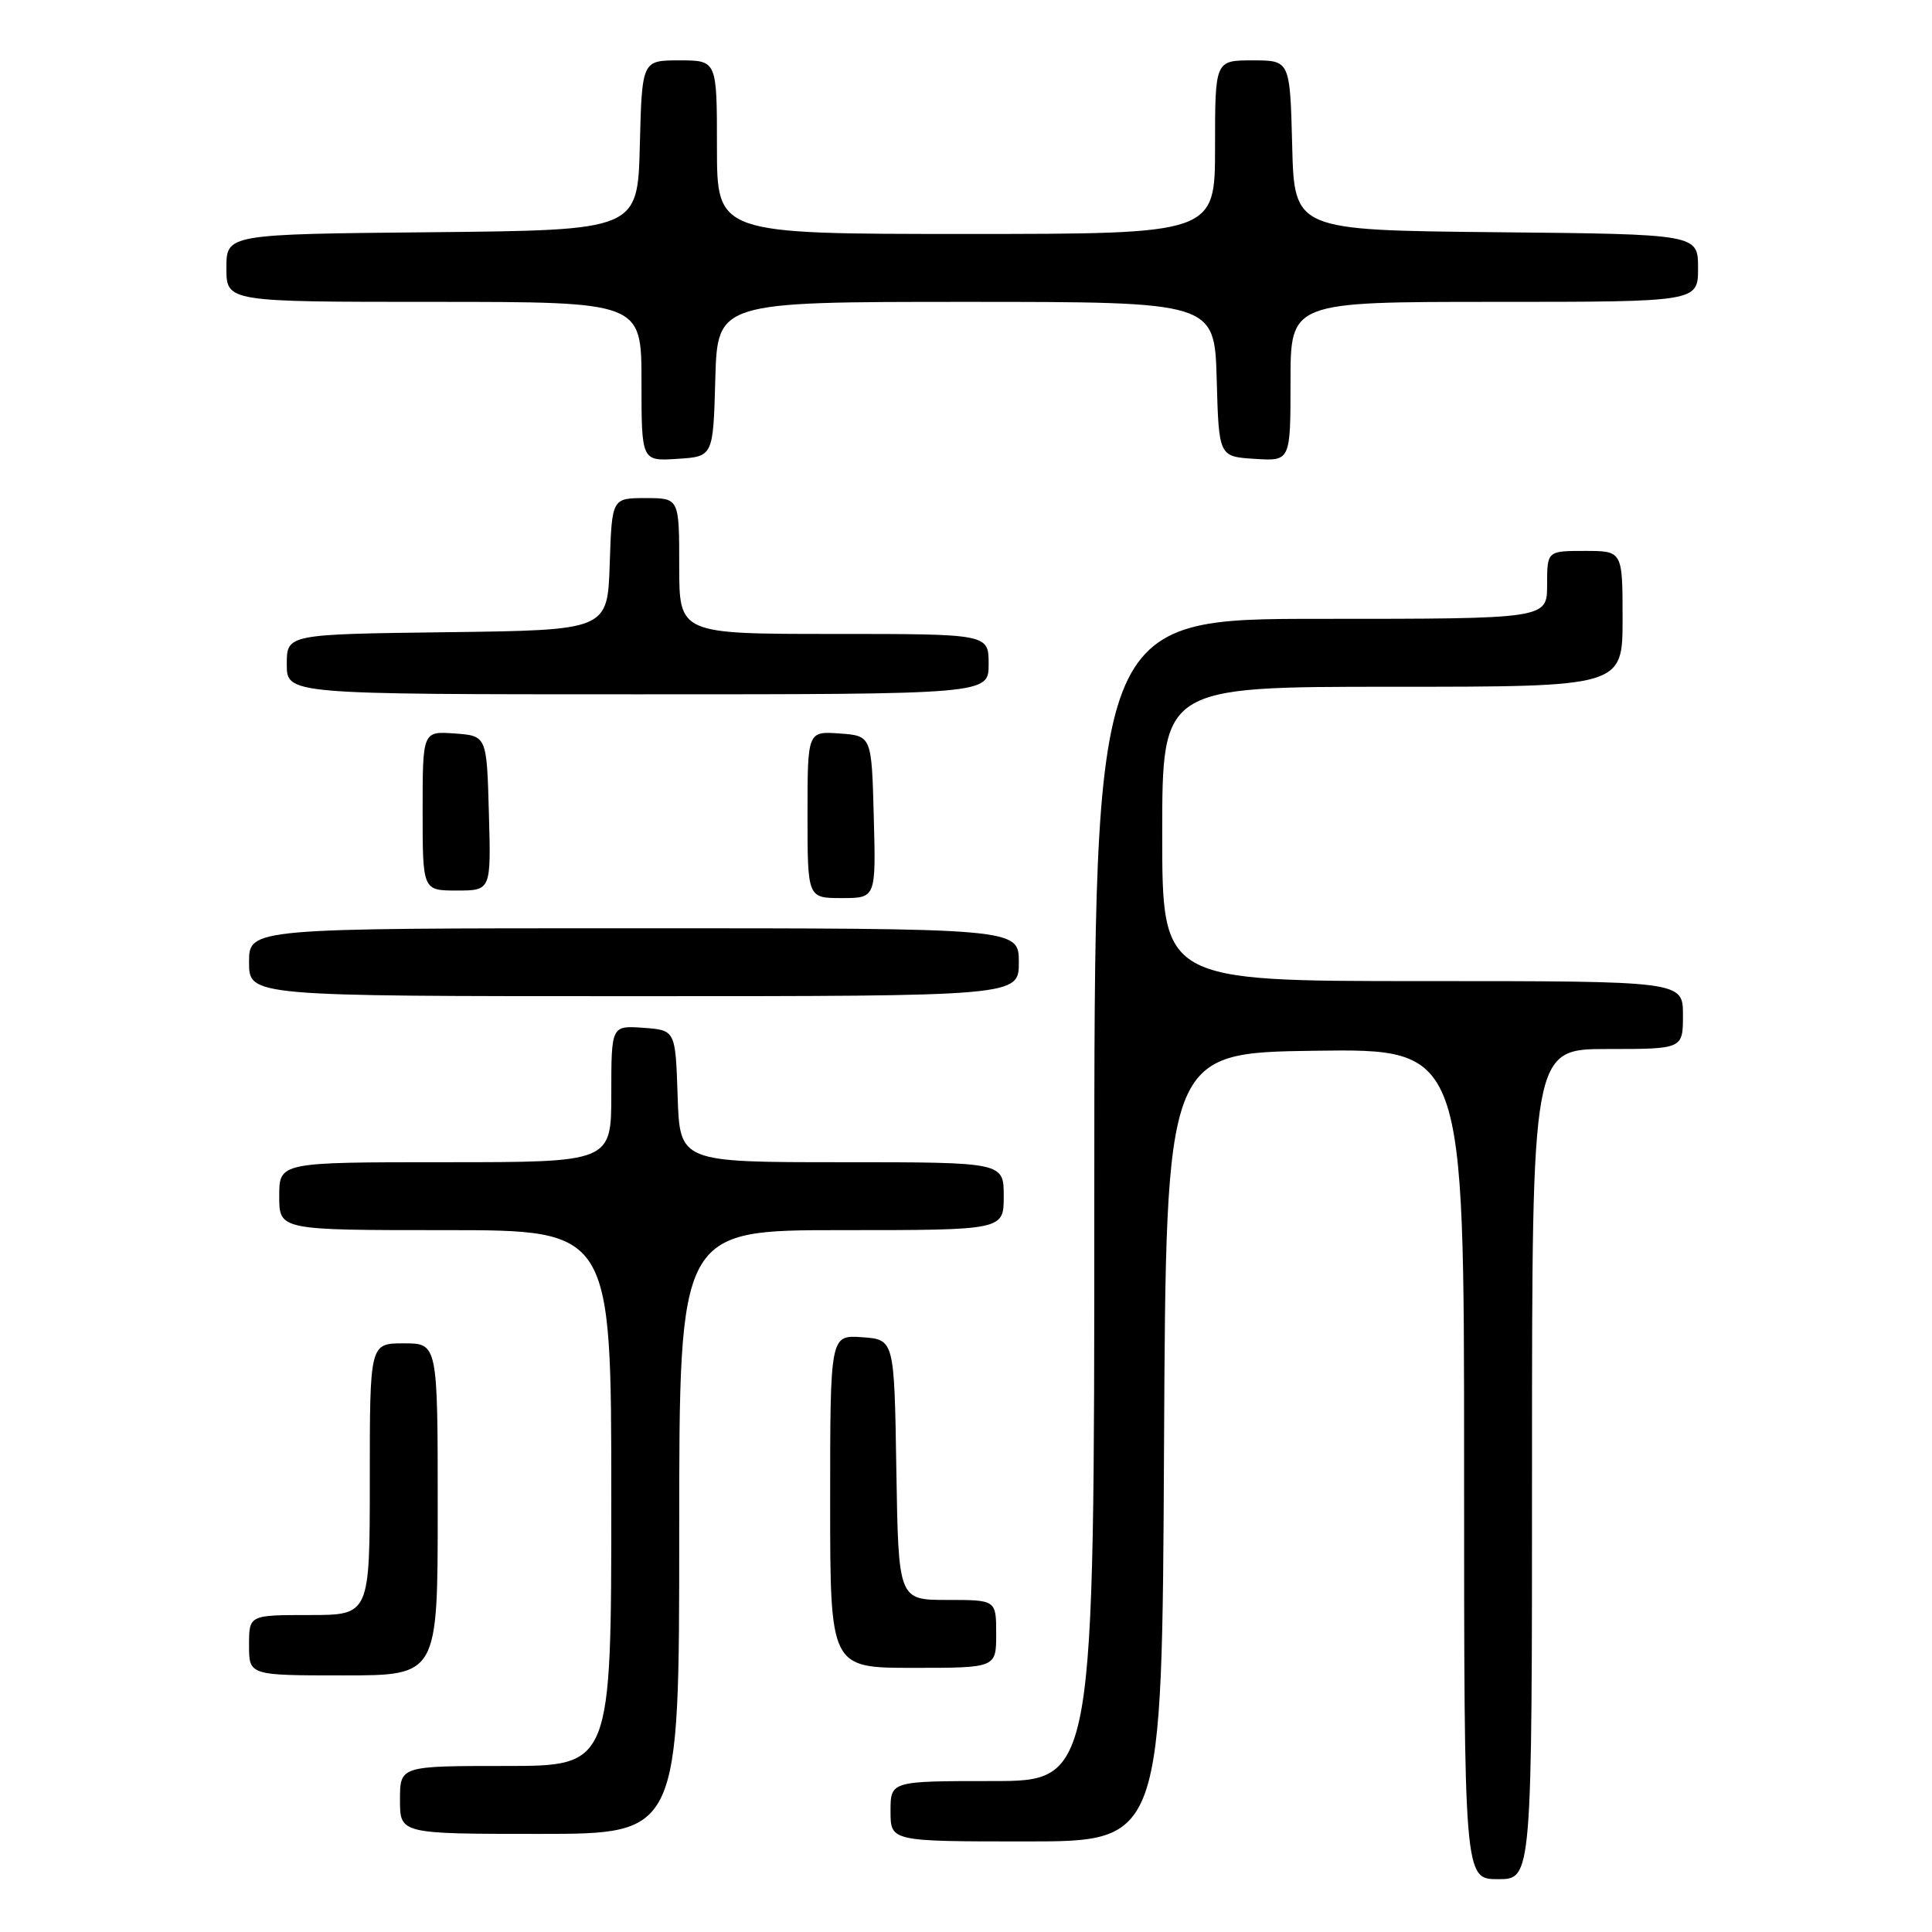 <?xml version="1.0" encoding="UTF-8" standalone="no"?>
<!DOCTYPE svg PUBLIC "-//W3C//DTD SVG 1.1//EN" "http://www.w3.org/Graphics/SVG/1.1/DTD/svg11.dtd" >
<svg xmlns="http://www.w3.org/2000/svg" xmlns:xlink="http://www.w3.org/1999/xlink" version="1.1" viewBox="0 0 256 256">
 <g >
 <path fill="currentColor"
d=" M 203.00 194.00 C 203.00 139.00 203.00 139.00 213.00 139.00 C 223.00 139.00 223.00 139.00 223.00 134.50 C 223.00 130.00 223.00 130.00 188.50 130.00 C 154.00 130.00 154.00 130.00 154.00 110.50 C 154.00 91.00 154.00 91.00 184.50 91.00 C 215.00 91.00 215.00 91.00 215.00 82.00 C 215.00 73.00 215.00 73.00 210.00 73.00 C 205.00 73.00 205.00 73.00 205.00 77.50 C 205.00 82.00 205.00 82.00 175.00 82.00 C 145.00 82.00 145.00 82.00 145.00 159.00 C 145.00 236.00 145.00 236.00 131.50 236.00 C 118.00 236.00 118.00 236.00 118.00 240.00 C 118.00 244.00 118.00 244.00 135.99 244.00 C 153.98 244.00 153.98 244.00 154.24 191.75 C 154.50 139.50 154.50 139.50 174.25 139.23 C 194.00 138.96 194.00 138.96 194.00 193.98 C 194.00 249.00 194.00 249.00 198.50 249.00 C 203.00 249.00 203.00 249.00 203.00 194.00 Z  M 90.00 203.00 C 90.00 163.00 90.00 163.00 111.50 163.00 C 133.00 163.00 133.00 163.00 133.00 158.50 C 133.00 154.00 133.00 154.00 111.54 154.00 C 90.08 154.00 90.08 154.00 89.79 145.25 C 89.50 136.50 89.50 136.50 85.25 136.19 C 81.00 135.89 81.00 135.89 81.00 144.94 C 81.00 154.00 81.00 154.00 59.00 154.00 C 37.00 154.00 37.00 154.00 37.00 158.50 C 37.00 163.00 37.00 163.00 59.00 163.00 C 81.00 163.00 81.00 163.00 81.00 198.50 C 81.00 234.00 81.00 234.00 67.00 234.00 C 53.00 234.00 53.00 234.00 53.00 238.50 C 53.00 243.00 53.00 243.00 71.50 243.00 C 90.00 243.00 90.00 243.00 90.00 203.00 Z  M 58.00 200.00 C 58.00 178.00 58.00 178.00 53.50 178.00 C 49.00 178.00 49.00 178.00 49.00 196.00 C 49.00 214.00 49.00 214.00 41.00 214.00 C 33.00 214.00 33.00 214.00 33.00 218.00 C 33.00 222.00 33.00 222.00 45.50 222.00 C 58.00 222.00 58.00 222.00 58.00 200.00 Z  M 132.00 216.50 C 132.00 212.00 132.00 212.00 125.52 212.00 C 119.05 212.00 119.05 212.00 118.77 194.75 C 118.50 177.50 118.50 177.50 114.25 177.19 C 110.00 176.89 110.00 176.89 110.00 198.94 C 110.00 221.00 110.00 221.00 121.00 221.00 C 132.00 221.00 132.00 221.00 132.00 216.50 Z  M 135.00 127.50 C 135.00 123.00 135.00 123.00 84.00 123.00 C 33.00 123.00 33.00 123.00 33.00 127.50 C 33.00 132.00 33.00 132.00 84.00 132.00 C 135.00 132.00 135.00 132.00 135.00 127.50 Z  M 115.78 108.25 C 115.50 97.50 115.50 97.50 111.25 97.19 C 107.00 96.89 107.00 96.89 107.00 107.94 C 107.00 119.00 107.00 119.00 111.53 119.00 C 116.07 119.00 116.07 119.00 115.78 108.25 Z  M 64.78 107.75 C 64.50 97.50 64.50 97.50 60.25 97.19 C 56.00 96.89 56.00 96.89 56.00 107.44 C 56.00 118.00 56.00 118.00 60.53 118.00 C 65.07 118.00 65.07 118.00 64.78 107.75 Z  M 131.00 88.00 C 131.00 84.00 131.00 84.00 110.50 84.00 C 90.00 84.00 90.00 84.00 90.00 75.00 C 90.00 66.00 90.00 66.00 85.54 66.00 C 81.08 66.00 81.08 66.00 80.79 74.75 C 80.50 83.50 80.50 83.50 59.25 83.77 C 38.00 84.04 38.00 84.04 38.00 88.02 C 38.00 92.00 38.00 92.00 84.50 92.00 C 131.00 92.00 131.00 92.00 131.00 88.00 Z  M 94.78 50.25 C 95.07 40.00 95.07 40.00 128.00 40.00 C 160.93 40.00 160.93 40.00 161.22 50.25 C 161.50 60.50 161.50 60.50 166.25 60.80 C 171.00 61.11 171.00 61.11 171.00 50.55 C 171.00 40.00 171.00 40.00 198.00 40.00 C 225.00 40.00 225.00 40.00 225.00 35.52 C 225.00 31.03 225.00 31.03 198.25 30.77 C 171.50 30.50 171.50 30.50 171.22 19.25 C 170.93 8.00 170.93 8.00 165.97 8.00 C 161.00 8.00 161.00 8.00 161.00 19.50 C 161.00 31.00 161.00 31.00 128.00 31.00 C 95.00 31.00 95.00 31.00 95.00 19.50 C 95.00 8.00 95.00 8.00 90.03 8.00 C 85.07 8.00 85.07 8.00 84.78 19.25 C 84.50 30.50 84.50 30.50 57.25 30.77 C 30.00 31.03 30.00 31.03 30.00 35.52 C 30.00 40.00 30.00 40.00 57.50 40.00 C 85.00 40.00 85.00 40.00 85.00 50.55 C 85.00 61.11 85.00 61.11 89.75 60.80 C 94.50 60.50 94.50 60.50 94.78 50.25 Z "/>
</g>
</svg>